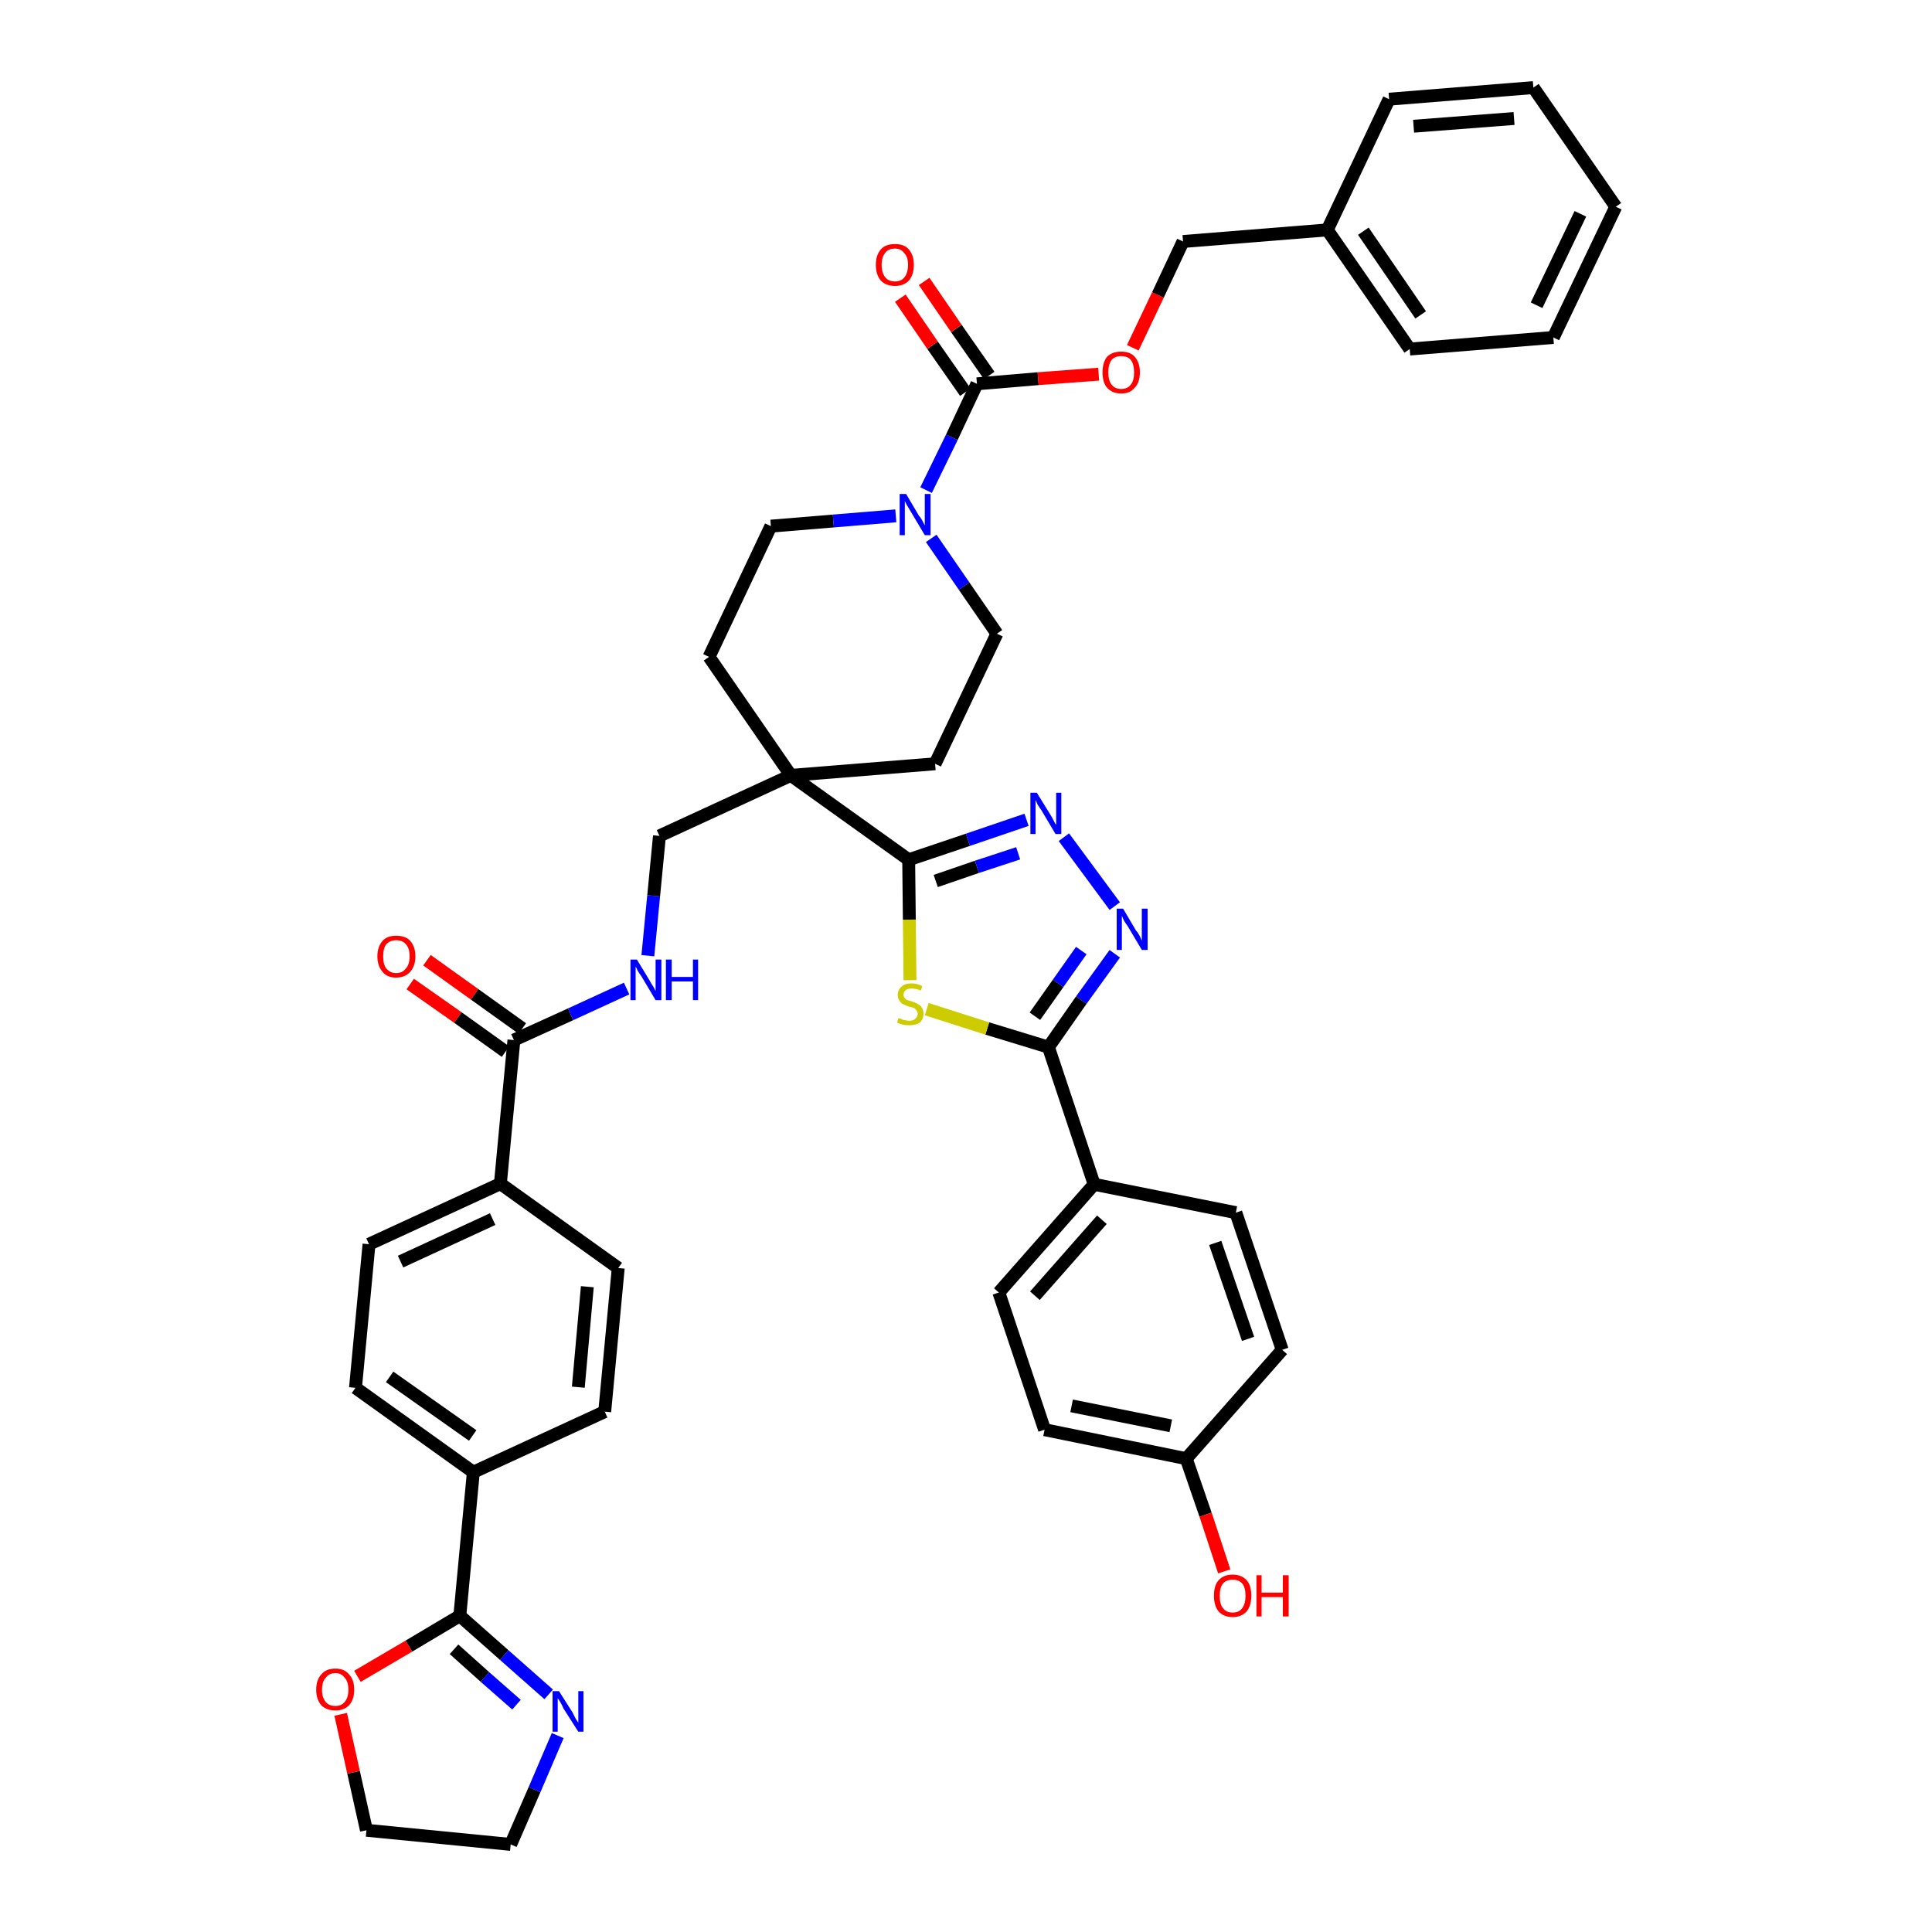 <?xml version='1.0' encoding='iso-8859-1'?>
<svg version='1.1' baseProfile='full'
              xmlns='http://www.w3.org/2000/svg'
                      xmlns:rdkit='http://www.rdkit.org/xml'
                      xmlns:xlink='http://www.w3.org/1999/xlink'
                  xml:space='preserve'
width='300px' height='300px' viewBox='0 0 300 300'>
<!-- END OF HEADER -->
<path class='bond-0 atom-0 atom-1' d='M 63.7,152.8 L 71.1,158.0' style='fill:none;fill-rule:evenodd;stroke:#FF0000;stroke-width:2.0px;stroke-linecap:butt;stroke-linejoin:miter;stroke-opacity:1' />
<path class='bond-0 atom-0 atom-1' d='M 71.1,158.0 L 78.5,163.3' style='fill:none;fill-rule:evenodd;stroke:#000000;stroke-width:2.0px;stroke-linecap:butt;stroke-linejoin:miter;stroke-opacity:1' />
<path class='bond-0 atom-0 atom-1' d='M 66.3,149.1 L 73.7,154.4' style='fill:none;fill-rule:evenodd;stroke:#FF0000;stroke-width:2.0px;stroke-linecap:butt;stroke-linejoin:miter;stroke-opacity:1' />
<path class='bond-0 atom-0 atom-1' d='M 73.7,154.4 L 81.1,159.7' style='fill:none;fill-rule:evenodd;stroke:#000000;stroke-width:2.0px;stroke-linecap:butt;stroke-linejoin:miter;stroke-opacity:1' />
<path class='bond-1 atom-1 atom-2' d='M 79.8,161.5 L 88.6,157.5' style='fill:none;fill-rule:evenodd;stroke:#000000;stroke-width:2.0px;stroke-linecap:butt;stroke-linejoin:miter;stroke-opacity:1' />
<path class='bond-1 atom-1 atom-2' d='M 88.6,157.5 L 97.3,153.5' style='fill:none;fill-rule:evenodd;stroke:#0000FF;stroke-width:2.0px;stroke-linecap:butt;stroke-linejoin:miter;stroke-opacity:1' />
<path class='bond-31 atom-1 atom-32' d='M 79.8,161.5 L 77.7,183.8' style='fill:none;fill-rule:evenodd;stroke:#000000;stroke-width:2.0px;stroke-linecap:butt;stroke-linejoin:miter;stroke-opacity:1' />
<path class='bond-2 atom-2 atom-3' d='M 100.6,148.4 L 101.5,139.1' style='fill:none;fill-rule:evenodd;stroke:#0000FF;stroke-width:2.0px;stroke-linecap:butt;stroke-linejoin:miter;stroke-opacity:1' />
<path class='bond-2 atom-2 atom-3' d='M 101.5,139.1 L 102.4,129.8' style='fill:none;fill-rule:evenodd;stroke:#000000;stroke-width:2.0px;stroke-linecap:butt;stroke-linejoin:miter;stroke-opacity:1' />
<path class='bond-3 atom-3 atom-4' d='M 102.4,129.8 L 122.8,120.4' style='fill:none;fill-rule:evenodd;stroke:#000000;stroke-width:2.0px;stroke-linecap:butt;stroke-linejoin:miter;stroke-opacity:1' />
<path class='bond-4 atom-4 atom-5' d='M 122.8,120.4 L 141.1,133.5' style='fill:none;fill-rule:evenodd;stroke:#000000;stroke-width:2.0px;stroke-linecap:butt;stroke-linejoin:miter;stroke-opacity:1' />
<path class='bond-16 atom-4 atom-17' d='M 122.8,120.4 L 110.1,102.0' style='fill:none;fill-rule:evenodd;stroke:#000000;stroke-width:2.0px;stroke-linecap:butt;stroke-linejoin:miter;stroke-opacity:1' />
<path class='bond-42 atom-31 atom-4' d='M 145.2,118.6 L 122.8,120.4' style='fill:none;fill-rule:evenodd;stroke:#000000;stroke-width:2.0px;stroke-linecap:butt;stroke-linejoin:miter;stroke-opacity:1' />
<path class='bond-5 atom-5 atom-6' d='M 141.1,133.5 L 150.3,130.4' style='fill:none;fill-rule:evenodd;stroke:#000000;stroke-width:2.0px;stroke-linecap:butt;stroke-linejoin:miter;stroke-opacity:1' />
<path class='bond-5 atom-5 atom-6' d='M 150.3,130.4 L 159.4,127.3' style='fill:none;fill-rule:evenodd;stroke:#0000FF;stroke-width:2.0px;stroke-linecap:butt;stroke-linejoin:miter;stroke-opacity:1' />
<path class='bond-5 atom-5 atom-6' d='M 145.3,136.8 L 151.7,134.6' style='fill:none;fill-rule:evenodd;stroke:#000000;stroke-width:2.0px;stroke-linecap:butt;stroke-linejoin:miter;stroke-opacity:1' />
<path class='bond-5 atom-5 atom-6' d='M 151.7,134.6 L 158.1,132.5' style='fill:none;fill-rule:evenodd;stroke:#0000FF;stroke-width:2.0px;stroke-linecap:butt;stroke-linejoin:miter;stroke-opacity:1' />
<path class='bond-44 atom-16 atom-5' d='M 141.3,152.2 L 141.2,142.8' style='fill:none;fill-rule:evenodd;stroke:#CCCC00;stroke-width:2.0px;stroke-linecap:butt;stroke-linejoin:miter;stroke-opacity:1' />
<path class='bond-44 atom-16 atom-5' d='M 141.2,142.8 L 141.1,133.5' style='fill:none;fill-rule:evenodd;stroke:#000000;stroke-width:2.0px;stroke-linecap:butt;stroke-linejoin:miter;stroke-opacity:1' />
<path class='bond-6 atom-6 atom-7' d='M 165.2,130.0 L 173.1,140.7' style='fill:none;fill-rule:evenodd;stroke:#0000FF;stroke-width:2.0px;stroke-linecap:butt;stroke-linejoin:miter;stroke-opacity:1' />
<path class='bond-7 atom-7 atom-8' d='M 173.1,148.1 L 167.9,155.3' style='fill:none;fill-rule:evenodd;stroke:#0000FF;stroke-width:2.0px;stroke-linecap:butt;stroke-linejoin:miter;stroke-opacity:1' />
<path class='bond-7 atom-7 atom-8' d='M 167.9,155.3 L 162.8,162.6' style='fill:none;fill-rule:evenodd;stroke:#000000;stroke-width:2.0px;stroke-linecap:butt;stroke-linejoin:miter;stroke-opacity:1' />
<path class='bond-7 atom-7 atom-8' d='M 167.9,147.6 L 164.3,152.7' style='fill:none;fill-rule:evenodd;stroke:#0000FF;stroke-width:2.0px;stroke-linecap:butt;stroke-linejoin:miter;stroke-opacity:1' />
<path class='bond-7 atom-7 atom-8' d='M 164.3,152.7 L 160.7,157.8' style='fill:none;fill-rule:evenodd;stroke:#000000;stroke-width:2.0px;stroke-linecap:butt;stroke-linejoin:miter;stroke-opacity:1' />
<path class='bond-8 atom-8 atom-9' d='M 162.8,162.6 L 169.9,183.9' style='fill:none;fill-rule:evenodd;stroke:#000000;stroke-width:2.0px;stroke-linecap:butt;stroke-linejoin:miter;stroke-opacity:1' />
<path class='bond-15 atom-8 atom-16' d='M 162.8,162.6 L 153.3,159.7' style='fill:none;fill-rule:evenodd;stroke:#000000;stroke-width:2.0px;stroke-linecap:butt;stroke-linejoin:miter;stroke-opacity:1' />
<path class='bond-15 atom-8 atom-16' d='M 153.3,159.7 L 143.9,156.7' style='fill:none;fill-rule:evenodd;stroke:#CCCC00;stroke-width:2.0px;stroke-linecap:butt;stroke-linejoin:miter;stroke-opacity:1' />
<path class='bond-9 atom-9 atom-10' d='M 169.9,183.9 L 155.1,200.7' style='fill:none;fill-rule:evenodd;stroke:#000000;stroke-width:2.0px;stroke-linecap:butt;stroke-linejoin:miter;stroke-opacity:1' />
<path class='bond-9 atom-9 atom-10' d='M 171.1,189.4 L 160.7,201.2' style='fill:none;fill-rule:evenodd;stroke:#000000;stroke-width:2.0px;stroke-linecap:butt;stroke-linejoin:miter;stroke-opacity:1' />
<path class='bond-47 atom-15 atom-9' d='M 191.9,188.3 L 169.9,183.9' style='fill:none;fill-rule:evenodd;stroke:#000000;stroke-width:2.0px;stroke-linecap:butt;stroke-linejoin:miter;stroke-opacity:1' />
<path class='bond-10 atom-10 atom-11' d='M 155.1,200.7 L 162.2,222.0' style='fill:none;fill-rule:evenodd;stroke:#000000;stroke-width:2.0px;stroke-linecap:butt;stroke-linejoin:miter;stroke-opacity:1' />
<path class='bond-11 atom-11 atom-12' d='M 162.2,222.0 L 184.2,226.5' style='fill:none;fill-rule:evenodd;stroke:#000000;stroke-width:2.0px;stroke-linecap:butt;stroke-linejoin:miter;stroke-opacity:1' />
<path class='bond-11 atom-11 atom-12' d='M 166.4,218.3 L 181.8,221.4' style='fill:none;fill-rule:evenodd;stroke:#000000;stroke-width:2.0px;stroke-linecap:butt;stroke-linejoin:miter;stroke-opacity:1' />
<path class='bond-12 atom-12 atom-13' d='M 184.2,226.5 L 187.2,235.2' style='fill:none;fill-rule:evenodd;stroke:#000000;stroke-width:2.0px;stroke-linecap:butt;stroke-linejoin:miter;stroke-opacity:1' />
<path class='bond-12 atom-12 atom-13' d='M 187.2,235.2 L 190.1,244.0' style='fill:none;fill-rule:evenodd;stroke:#FF0000;stroke-width:2.0px;stroke-linecap:butt;stroke-linejoin:miter;stroke-opacity:1' />
<path class='bond-13 atom-12 atom-14' d='M 184.2,226.5 L 199.1,209.6' style='fill:none;fill-rule:evenodd;stroke:#000000;stroke-width:2.0px;stroke-linecap:butt;stroke-linejoin:miter;stroke-opacity:1' />
<path class='bond-14 atom-14 atom-15' d='M 199.1,209.6 L 191.9,188.3' style='fill:none;fill-rule:evenodd;stroke:#000000;stroke-width:2.0px;stroke-linecap:butt;stroke-linejoin:miter;stroke-opacity:1' />
<path class='bond-14 atom-14 atom-15' d='M 193.8,207.9 L 188.7,193.0' style='fill:none;fill-rule:evenodd;stroke:#000000;stroke-width:2.0px;stroke-linecap:butt;stroke-linejoin:miter;stroke-opacity:1' />
<path class='bond-17 atom-17 atom-18' d='M 110.1,102.0 L 119.7,81.7' style='fill:none;fill-rule:evenodd;stroke:#000000;stroke-width:2.0px;stroke-linecap:butt;stroke-linejoin:miter;stroke-opacity:1' />
<path class='bond-18 atom-18 atom-19' d='M 119.7,81.7 L 129.4,80.9' style='fill:none;fill-rule:evenodd;stroke:#000000;stroke-width:2.0px;stroke-linecap:butt;stroke-linejoin:miter;stroke-opacity:1' />
<path class='bond-18 atom-18 atom-19' d='M 129.4,80.9 L 139.1,80.1' style='fill:none;fill-rule:evenodd;stroke:#0000FF;stroke-width:2.0px;stroke-linecap:butt;stroke-linejoin:miter;stroke-opacity:1' />
<path class='bond-19 atom-19 atom-20' d='M 143.8,76.1 L 147.8,67.9' style='fill:none;fill-rule:evenodd;stroke:#0000FF;stroke-width:2.0px;stroke-linecap:butt;stroke-linejoin:miter;stroke-opacity:1' />
<path class='bond-19 atom-19 atom-20' d='M 147.8,67.9 L 151.7,59.6' style='fill:none;fill-rule:evenodd;stroke:#000000;stroke-width:2.0px;stroke-linecap:butt;stroke-linejoin:miter;stroke-opacity:1' />
<path class='bond-29 atom-19 atom-30' d='M 144.6,83.6 L 149.7,91.0' style='fill:none;fill-rule:evenodd;stroke:#0000FF;stroke-width:2.0px;stroke-linecap:butt;stroke-linejoin:miter;stroke-opacity:1' />
<path class='bond-29 atom-19 atom-30' d='M 149.7,91.0 L 154.8,98.4' style='fill:none;fill-rule:evenodd;stroke:#000000;stroke-width:2.0px;stroke-linecap:butt;stroke-linejoin:miter;stroke-opacity:1' />
<path class='bond-20 atom-20 atom-21' d='M 153.6,58.3 L 148.5,51.0' style='fill:none;fill-rule:evenodd;stroke:#000000;stroke-width:2.0px;stroke-linecap:butt;stroke-linejoin:miter;stroke-opacity:1' />
<path class='bond-20 atom-20 atom-21' d='M 148.5,51.0 L 143.5,43.7' style='fill:none;fill-rule:evenodd;stroke:#FF0000;stroke-width:2.0px;stroke-linecap:butt;stroke-linejoin:miter;stroke-opacity:1' />
<path class='bond-20 atom-20 atom-21' d='M 149.9,60.9 L 144.8,53.6' style='fill:none;fill-rule:evenodd;stroke:#000000;stroke-width:2.0px;stroke-linecap:butt;stroke-linejoin:miter;stroke-opacity:1' />
<path class='bond-20 atom-20 atom-21' d='M 144.8,53.6 L 139.8,46.3' style='fill:none;fill-rule:evenodd;stroke:#FF0000;stroke-width:2.0px;stroke-linecap:butt;stroke-linejoin:miter;stroke-opacity:1' />
<path class='bond-21 atom-20 atom-22' d='M 151.7,59.6 L 161.2,58.8' style='fill:none;fill-rule:evenodd;stroke:#000000;stroke-width:2.0px;stroke-linecap:butt;stroke-linejoin:miter;stroke-opacity:1' />
<path class='bond-21 atom-20 atom-22' d='M 161.2,58.8 L 170.6,58.1' style='fill:none;fill-rule:evenodd;stroke:#FF0000;stroke-width:2.0px;stroke-linecap:butt;stroke-linejoin:miter;stroke-opacity:1' />
<path class='bond-22 atom-22 atom-23' d='M 175.9,54.0 L 179.8,45.8' style='fill:none;fill-rule:evenodd;stroke:#FF0000;stroke-width:2.0px;stroke-linecap:butt;stroke-linejoin:miter;stroke-opacity:1' />
<path class='bond-22 atom-22 atom-23' d='M 179.8,45.8 L 183.7,37.5' style='fill:none;fill-rule:evenodd;stroke:#000000;stroke-width:2.0px;stroke-linecap:butt;stroke-linejoin:miter;stroke-opacity:1' />
<path class='bond-23 atom-23 atom-24' d='M 183.7,37.5 L 206.1,35.7' style='fill:none;fill-rule:evenodd;stroke:#000000;stroke-width:2.0px;stroke-linecap:butt;stroke-linejoin:miter;stroke-opacity:1' />
<path class='bond-24 atom-24 atom-25' d='M 206.1,35.7 L 218.9,54.2' style='fill:none;fill-rule:evenodd;stroke:#000000;stroke-width:2.0px;stroke-linecap:butt;stroke-linejoin:miter;stroke-opacity:1' />
<path class='bond-24 atom-24 atom-25' d='M 211.7,35.9 L 220.6,48.9' style='fill:none;fill-rule:evenodd;stroke:#000000;stroke-width:2.0px;stroke-linecap:butt;stroke-linejoin:miter;stroke-opacity:1' />
<path class='bond-45 atom-29 atom-24' d='M 215.7,15.4 L 206.1,35.7' style='fill:none;fill-rule:evenodd;stroke:#000000;stroke-width:2.0px;stroke-linecap:butt;stroke-linejoin:miter;stroke-opacity:1' />
<path class='bond-25 atom-25 atom-26' d='M 218.9,54.2 L 241.2,52.4' style='fill:none;fill-rule:evenodd;stroke:#000000;stroke-width:2.0px;stroke-linecap:butt;stroke-linejoin:miter;stroke-opacity:1' />
<path class='bond-26 atom-26 atom-27' d='M 241.2,52.4 L 250.9,32.1' style='fill:none;fill-rule:evenodd;stroke:#000000;stroke-width:2.0px;stroke-linecap:butt;stroke-linejoin:miter;stroke-opacity:1' />
<path class='bond-26 atom-26 atom-27' d='M 238.6,47.4 L 245.4,33.2' style='fill:none;fill-rule:evenodd;stroke:#000000;stroke-width:2.0px;stroke-linecap:butt;stroke-linejoin:miter;stroke-opacity:1' />
<path class='bond-27 atom-27 atom-28' d='M 250.9,32.1 L 238.1,13.6' style='fill:none;fill-rule:evenodd;stroke:#000000;stroke-width:2.0px;stroke-linecap:butt;stroke-linejoin:miter;stroke-opacity:1' />
<path class='bond-28 atom-28 atom-29' d='M 238.1,13.6 L 215.7,15.4' style='fill:none;fill-rule:evenodd;stroke:#000000;stroke-width:2.0px;stroke-linecap:butt;stroke-linejoin:miter;stroke-opacity:1' />
<path class='bond-28 atom-28 atom-29' d='M 235.1,18.4 L 219.5,19.6' style='fill:none;fill-rule:evenodd;stroke:#000000;stroke-width:2.0px;stroke-linecap:butt;stroke-linejoin:miter;stroke-opacity:1' />
<path class='bond-30 atom-30 atom-31' d='M 154.8,98.4 L 145.2,118.6' style='fill:none;fill-rule:evenodd;stroke:#000000;stroke-width:2.0px;stroke-linecap:butt;stroke-linejoin:miter;stroke-opacity:1' />
<path class='bond-32 atom-32 atom-33' d='M 77.7,183.8 L 57.3,193.2' style='fill:none;fill-rule:evenodd;stroke:#000000;stroke-width:2.0px;stroke-linecap:butt;stroke-linejoin:miter;stroke-opacity:1' />
<path class='bond-32 atom-32 atom-33' d='M 76.5,189.3 L 62.2,195.9' style='fill:none;fill-rule:evenodd;stroke:#000000;stroke-width:2.0px;stroke-linecap:butt;stroke-linejoin:miter;stroke-opacity:1' />
<path class='bond-43 atom-42 atom-32' d='M 96.0,196.9 L 77.7,183.8' style='fill:none;fill-rule:evenodd;stroke:#000000;stroke-width:2.0px;stroke-linecap:butt;stroke-linejoin:miter;stroke-opacity:1' />
<path class='bond-33 atom-33 atom-34' d='M 57.3,193.2 L 55.2,215.5' style='fill:none;fill-rule:evenodd;stroke:#000000;stroke-width:2.0px;stroke-linecap:butt;stroke-linejoin:miter;stroke-opacity:1' />
<path class='bond-34 atom-34 atom-35' d='M 55.2,215.5 L 73.5,228.6' style='fill:none;fill-rule:evenodd;stroke:#000000;stroke-width:2.0px;stroke-linecap:butt;stroke-linejoin:miter;stroke-opacity:1' />
<path class='bond-34 atom-34 atom-35' d='M 60.5,213.8 L 73.4,222.9' style='fill:none;fill-rule:evenodd;stroke:#000000;stroke-width:2.0px;stroke-linecap:butt;stroke-linejoin:miter;stroke-opacity:1' />
<path class='bond-35 atom-35 atom-36' d='M 73.5,228.6 L 71.4,250.9' style='fill:none;fill-rule:evenodd;stroke:#000000;stroke-width:2.0px;stroke-linecap:butt;stroke-linejoin:miter;stroke-opacity:1' />
<path class='bond-40 atom-35 atom-41' d='M 73.5,228.6 L 93.9,219.2' style='fill:none;fill-rule:evenodd;stroke:#000000;stroke-width:2.0px;stroke-linecap:butt;stroke-linejoin:miter;stroke-opacity:1' />
<path class='bond-36 atom-36 atom-37' d='M 71.4,250.9 L 78.3,257.0' style='fill:none;fill-rule:evenodd;stroke:#000000;stroke-width:2.0px;stroke-linecap:butt;stroke-linejoin:miter;stroke-opacity:1' />
<path class='bond-36 atom-36 atom-37' d='M 78.3,257.0 L 85.2,263.1' style='fill:none;fill-rule:evenodd;stroke:#0000FF;stroke-width:2.0px;stroke-linecap:butt;stroke-linejoin:miter;stroke-opacity:1' />
<path class='bond-36 atom-36 atom-37' d='M 70.5,256.1 L 75.3,260.4' style='fill:none;fill-rule:evenodd;stroke:#000000;stroke-width:2.0px;stroke-linecap:butt;stroke-linejoin:miter;stroke-opacity:1' />
<path class='bond-36 atom-36 atom-37' d='M 75.3,260.4 L 80.2,264.7' style='fill:none;fill-rule:evenodd;stroke:#0000FF;stroke-width:2.0px;stroke-linecap:butt;stroke-linejoin:miter;stroke-opacity:1' />
<path class='bond-46 atom-40 atom-36' d='M 55.5,260.3 L 63.5,255.6' style='fill:none;fill-rule:evenodd;stroke:#FF0000;stroke-width:2.0px;stroke-linecap:butt;stroke-linejoin:miter;stroke-opacity:1' />
<path class='bond-46 atom-40 atom-36' d='M 63.5,255.6 L 71.4,250.9' style='fill:none;fill-rule:evenodd;stroke:#000000;stroke-width:2.0px;stroke-linecap:butt;stroke-linejoin:miter;stroke-opacity:1' />
<path class='bond-37 atom-37 atom-38' d='M 86.6,269.5 L 83.0,277.9' style='fill:none;fill-rule:evenodd;stroke:#0000FF;stroke-width:2.0px;stroke-linecap:butt;stroke-linejoin:miter;stroke-opacity:1' />
<path class='bond-37 atom-37 atom-38' d='M 83.0,277.9 L 79.3,286.4' style='fill:none;fill-rule:evenodd;stroke:#000000;stroke-width:2.0px;stroke-linecap:butt;stroke-linejoin:miter;stroke-opacity:1' />
<path class='bond-38 atom-38 atom-39' d='M 79.3,286.4 L 56.9,284.2' style='fill:none;fill-rule:evenodd;stroke:#000000;stroke-width:2.0px;stroke-linecap:butt;stroke-linejoin:miter;stroke-opacity:1' />
<path class='bond-39 atom-39 atom-40' d='M 56.9,284.2 L 54.9,275.2' style='fill:none;fill-rule:evenodd;stroke:#000000;stroke-width:2.0px;stroke-linecap:butt;stroke-linejoin:miter;stroke-opacity:1' />
<path class='bond-39 atom-39 atom-40' d='M 54.9,275.2 L 52.9,266.2' style='fill:none;fill-rule:evenodd;stroke:#FF0000;stroke-width:2.0px;stroke-linecap:butt;stroke-linejoin:miter;stroke-opacity:1' />
<path class='bond-41 atom-41 atom-42' d='M 93.9,219.2 L 96.0,196.9' style='fill:none;fill-rule:evenodd;stroke:#000000;stroke-width:2.0px;stroke-linecap:butt;stroke-linejoin:miter;stroke-opacity:1' />
<path class='bond-41 atom-41 atom-42' d='M 89.8,215.4 L 91.2,199.8' style='fill:none;fill-rule:evenodd;stroke:#000000;stroke-width:2.0px;stroke-linecap:butt;stroke-linejoin:miter;stroke-opacity:1' />
<path  class='atom-0' d='M 58.6 148.5
Q 58.6 147.0, 59.4 146.1
Q 60.1 145.3, 61.5 145.3
Q 63.0 145.3, 63.7 146.1
Q 64.5 147.0, 64.5 148.5
Q 64.5 150.0, 63.7 150.9
Q 62.9 151.8, 61.5 151.8
Q 60.1 151.8, 59.4 150.9
Q 58.6 150.0, 58.6 148.5
M 61.5 151.1
Q 62.5 151.1, 63.0 150.4
Q 63.6 149.8, 63.6 148.5
Q 63.6 147.2, 63.0 146.6
Q 62.5 146.0, 61.5 146.0
Q 60.6 146.0, 60.0 146.6
Q 59.5 147.2, 59.5 148.5
Q 59.5 149.8, 60.0 150.4
Q 60.6 151.1, 61.5 151.1
' fill='#FF0000'/>
<path  class='atom-2' d='M 98.9 149.0
L 100.9 152.3
Q 101.1 152.7, 101.5 153.3
Q 101.8 153.9, 101.8 153.9
L 101.8 149.0
L 102.7 149.0
L 102.7 155.3
L 101.8 155.3
L 99.6 151.6
Q 99.3 151.2, 99.0 150.7
Q 98.8 150.2, 98.7 150.1
L 98.7 155.3
L 97.9 155.3
L 97.9 149.0
L 98.9 149.0
' fill='#0000FF'/>
<path  class='atom-2' d='M 103.4 149.0
L 104.3 149.0
L 104.3 151.7
L 107.6 151.7
L 107.6 149.0
L 108.4 149.0
L 108.4 155.3
L 107.6 155.3
L 107.6 152.4
L 104.3 152.4
L 104.3 155.3
L 103.4 155.3
L 103.4 149.0
' fill='#0000FF'/>
<path  class='atom-6' d='M 161.0 123.1
L 163.1 126.5
Q 163.3 126.8, 163.6 127.4
Q 163.9 128.0, 164.0 128.1
L 164.0 123.1
L 164.8 123.1
L 164.8 129.5
L 163.9 129.5
L 161.7 125.8
Q 161.4 125.4, 161.1 124.9
Q 160.9 124.4, 160.8 124.2
L 160.8 129.5
L 160.0 129.5
L 160.0 123.1
L 161.0 123.1
' fill='#0000FF'/>
<path  class='atom-7' d='M 174.4 141.1
L 176.4 144.5
Q 176.7 144.8, 177.0 145.4
Q 177.3 146.0, 177.3 146.1
L 177.3 141.1
L 178.2 141.1
L 178.2 147.5
L 177.3 147.5
L 175.1 143.8
Q 174.8 143.4, 174.5 142.9
Q 174.3 142.4, 174.2 142.2
L 174.2 147.5
L 173.4 147.5
L 173.4 141.1
L 174.4 141.1
' fill='#0000FF'/>
<path  class='atom-13' d='M 188.5 247.8
Q 188.5 246.2, 189.2 245.4
Q 190.0 244.5, 191.4 244.5
Q 192.8 244.5, 193.6 245.4
Q 194.3 246.2, 194.3 247.8
Q 194.3 249.3, 193.6 250.2
Q 192.8 251.1, 191.4 251.1
Q 190.0 251.1, 189.2 250.2
Q 188.5 249.3, 188.5 247.8
M 191.4 250.4
Q 192.4 250.4, 192.9 249.7
Q 193.4 249.0, 193.4 247.8
Q 193.4 246.5, 192.9 245.9
Q 192.4 245.3, 191.4 245.3
Q 190.4 245.3, 189.9 245.9
Q 189.4 246.5, 189.4 247.8
Q 189.4 249.1, 189.9 249.7
Q 190.4 250.4, 191.4 250.4
' fill='#FF0000'/>
<path  class='atom-13' d='M 195.1 244.6
L 195.9 244.6
L 195.9 247.3
L 199.2 247.3
L 199.2 244.6
L 200.1 244.6
L 200.1 251.0
L 199.2 251.0
L 199.2 248.0
L 195.9 248.0
L 195.9 251.0
L 195.1 251.0
L 195.1 244.6
' fill='#FF0000'/>
<path  class='atom-16' d='M 139.5 158.1
Q 139.6 158.1, 139.9 158.2
Q 140.2 158.4, 140.5 158.4
Q 140.9 158.5, 141.2 158.5
Q 141.8 158.5, 142.1 158.2
Q 142.5 157.9, 142.5 157.4
Q 142.5 157.1, 142.3 156.9
Q 142.1 156.6, 141.9 156.5
Q 141.6 156.4, 141.1 156.3
Q 140.6 156.1, 140.2 155.9
Q 139.9 155.8, 139.7 155.4
Q 139.4 155.1, 139.4 154.5
Q 139.4 153.7, 140.0 153.2
Q 140.5 152.7, 141.6 152.7
Q 142.3 152.7, 143.2 153.1
L 143.0 153.8
Q 142.2 153.5, 141.6 153.5
Q 141.0 153.5, 140.7 153.7
Q 140.3 154.0, 140.3 154.4
Q 140.3 154.8, 140.5 155.0
Q 140.7 155.2, 140.9 155.3
Q 141.2 155.4, 141.6 155.5
Q 142.2 155.7, 142.5 155.9
Q 142.9 156.1, 143.1 156.4
Q 143.4 156.8, 143.4 157.4
Q 143.4 158.3, 142.8 158.8
Q 142.2 159.2, 141.2 159.2
Q 140.6 159.2, 140.2 159.1
Q 139.8 159.0, 139.3 158.8
L 139.5 158.1
' fill='#CCCC00'/>
<path  class='atom-19' d='M 140.7 76.7
L 142.7 80.1
Q 143.0 80.4, 143.3 81.0
Q 143.6 81.6, 143.6 81.6
L 143.6 76.7
L 144.5 76.7
L 144.5 83.1
L 143.6 83.1
L 141.4 79.4
Q 141.1 78.9, 140.8 78.4
Q 140.6 78.0, 140.5 77.8
L 140.5 83.1
L 139.7 83.1
L 139.7 76.7
L 140.7 76.7
' fill='#0000FF'/>
<path  class='atom-21' d='M 136.0 41.1
Q 136.0 39.6, 136.8 38.7
Q 137.5 37.9, 139.0 37.9
Q 140.4 37.9, 141.1 38.7
Q 141.9 39.6, 141.9 41.1
Q 141.9 42.7, 141.1 43.6
Q 140.3 44.4, 139.0 44.4
Q 137.6 44.4, 136.8 43.6
Q 136.0 42.7, 136.0 41.1
M 139.0 43.7
Q 139.9 43.7, 140.4 43.1
Q 141.0 42.4, 141.0 41.1
Q 141.0 39.9, 140.4 39.3
Q 139.9 38.6, 139.0 38.6
Q 138.0 38.6, 137.5 39.2
Q 136.9 39.9, 136.9 41.1
Q 136.9 42.4, 137.5 43.1
Q 138.0 43.7, 139.0 43.7
' fill='#FF0000'/>
<path  class='atom-22' d='M 171.2 57.8
Q 171.2 56.3, 171.9 55.4
Q 172.7 54.6, 174.1 54.6
Q 175.5 54.6, 176.2 55.4
Q 177.0 56.3, 177.0 57.8
Q 177.0 59.4, 176.2 60.2
Q 175.5 61.1, 174.1 61.1
Q 172.7 61.1, 171.9 60.2
Q 171.2 59.4, 171.2 57.8
M 174.1 60.4
Q 175.1 60.4, 175.6 59.7
Q 176.1 59.1, 176.1 57.8
Q 176.1 56.6, 175.6 55.9
Q 175.1 55.3, 174.1 55.3
Q 173.1 55.3, 172.6 55.9
Q 172.1 56.6, 172.1 57.8
Q 172.1 59.1, 172.6 59.7
Q 173.1 60.4, 174.1 60.4
' fill='#FF0000'/>
<path  class='atom-37' d='M 86.8 262.6
L 88.9 265.9
Q 89.1 266.3, 89.4 266.9
Q 89.8 267.5, 89.8 267.5
L 89.8 262.6
L 90.6 262.6
L 90.6 268.9
L 89.8 268.9
L 87.5 265.3
Q 87.3 264.8, 87.0 264.3
Q 86.7 263.8, 86.6 263.7
L 86.6 268.9
L 85.8 268.9
L 85.8 262.6
L 86.8 262.6
' fill='#0000FF'/>
<path  class='atom-40' d='M 49.1 262.4
Q 49.1 260.8, 49.9 260.0
Q 50.6 259.1, 52.1 259.1
Q 53.5 259.1, 54.2 260.0
Q 55.0 260.8, 55.0 262.4
Q 55.0 263.9, 54.2 264.8
Q 53.4 265.6, 52.1 265.6
Q 50.7 265.6, 49.9 264.8
Q 49.1 263.9, 49.1 262.4
M 52.1 264.9
Q 53.0 264.9, 53.5 264.3
Q 54.1 263.6, 54.1 262.4
Q 54.1 261.1, 53.5 260.5
Q 53.0 259.8, 52.1 259.8
Q 51.1 259.8, 50.6 260.5
Q 50.0 261.1, 50.0 262.4
Q 50.0 263.6, 50.6 264.3
Q 51.1 264.9, 52.1 264.9
' fill='#FF0000'/>
</svg>
